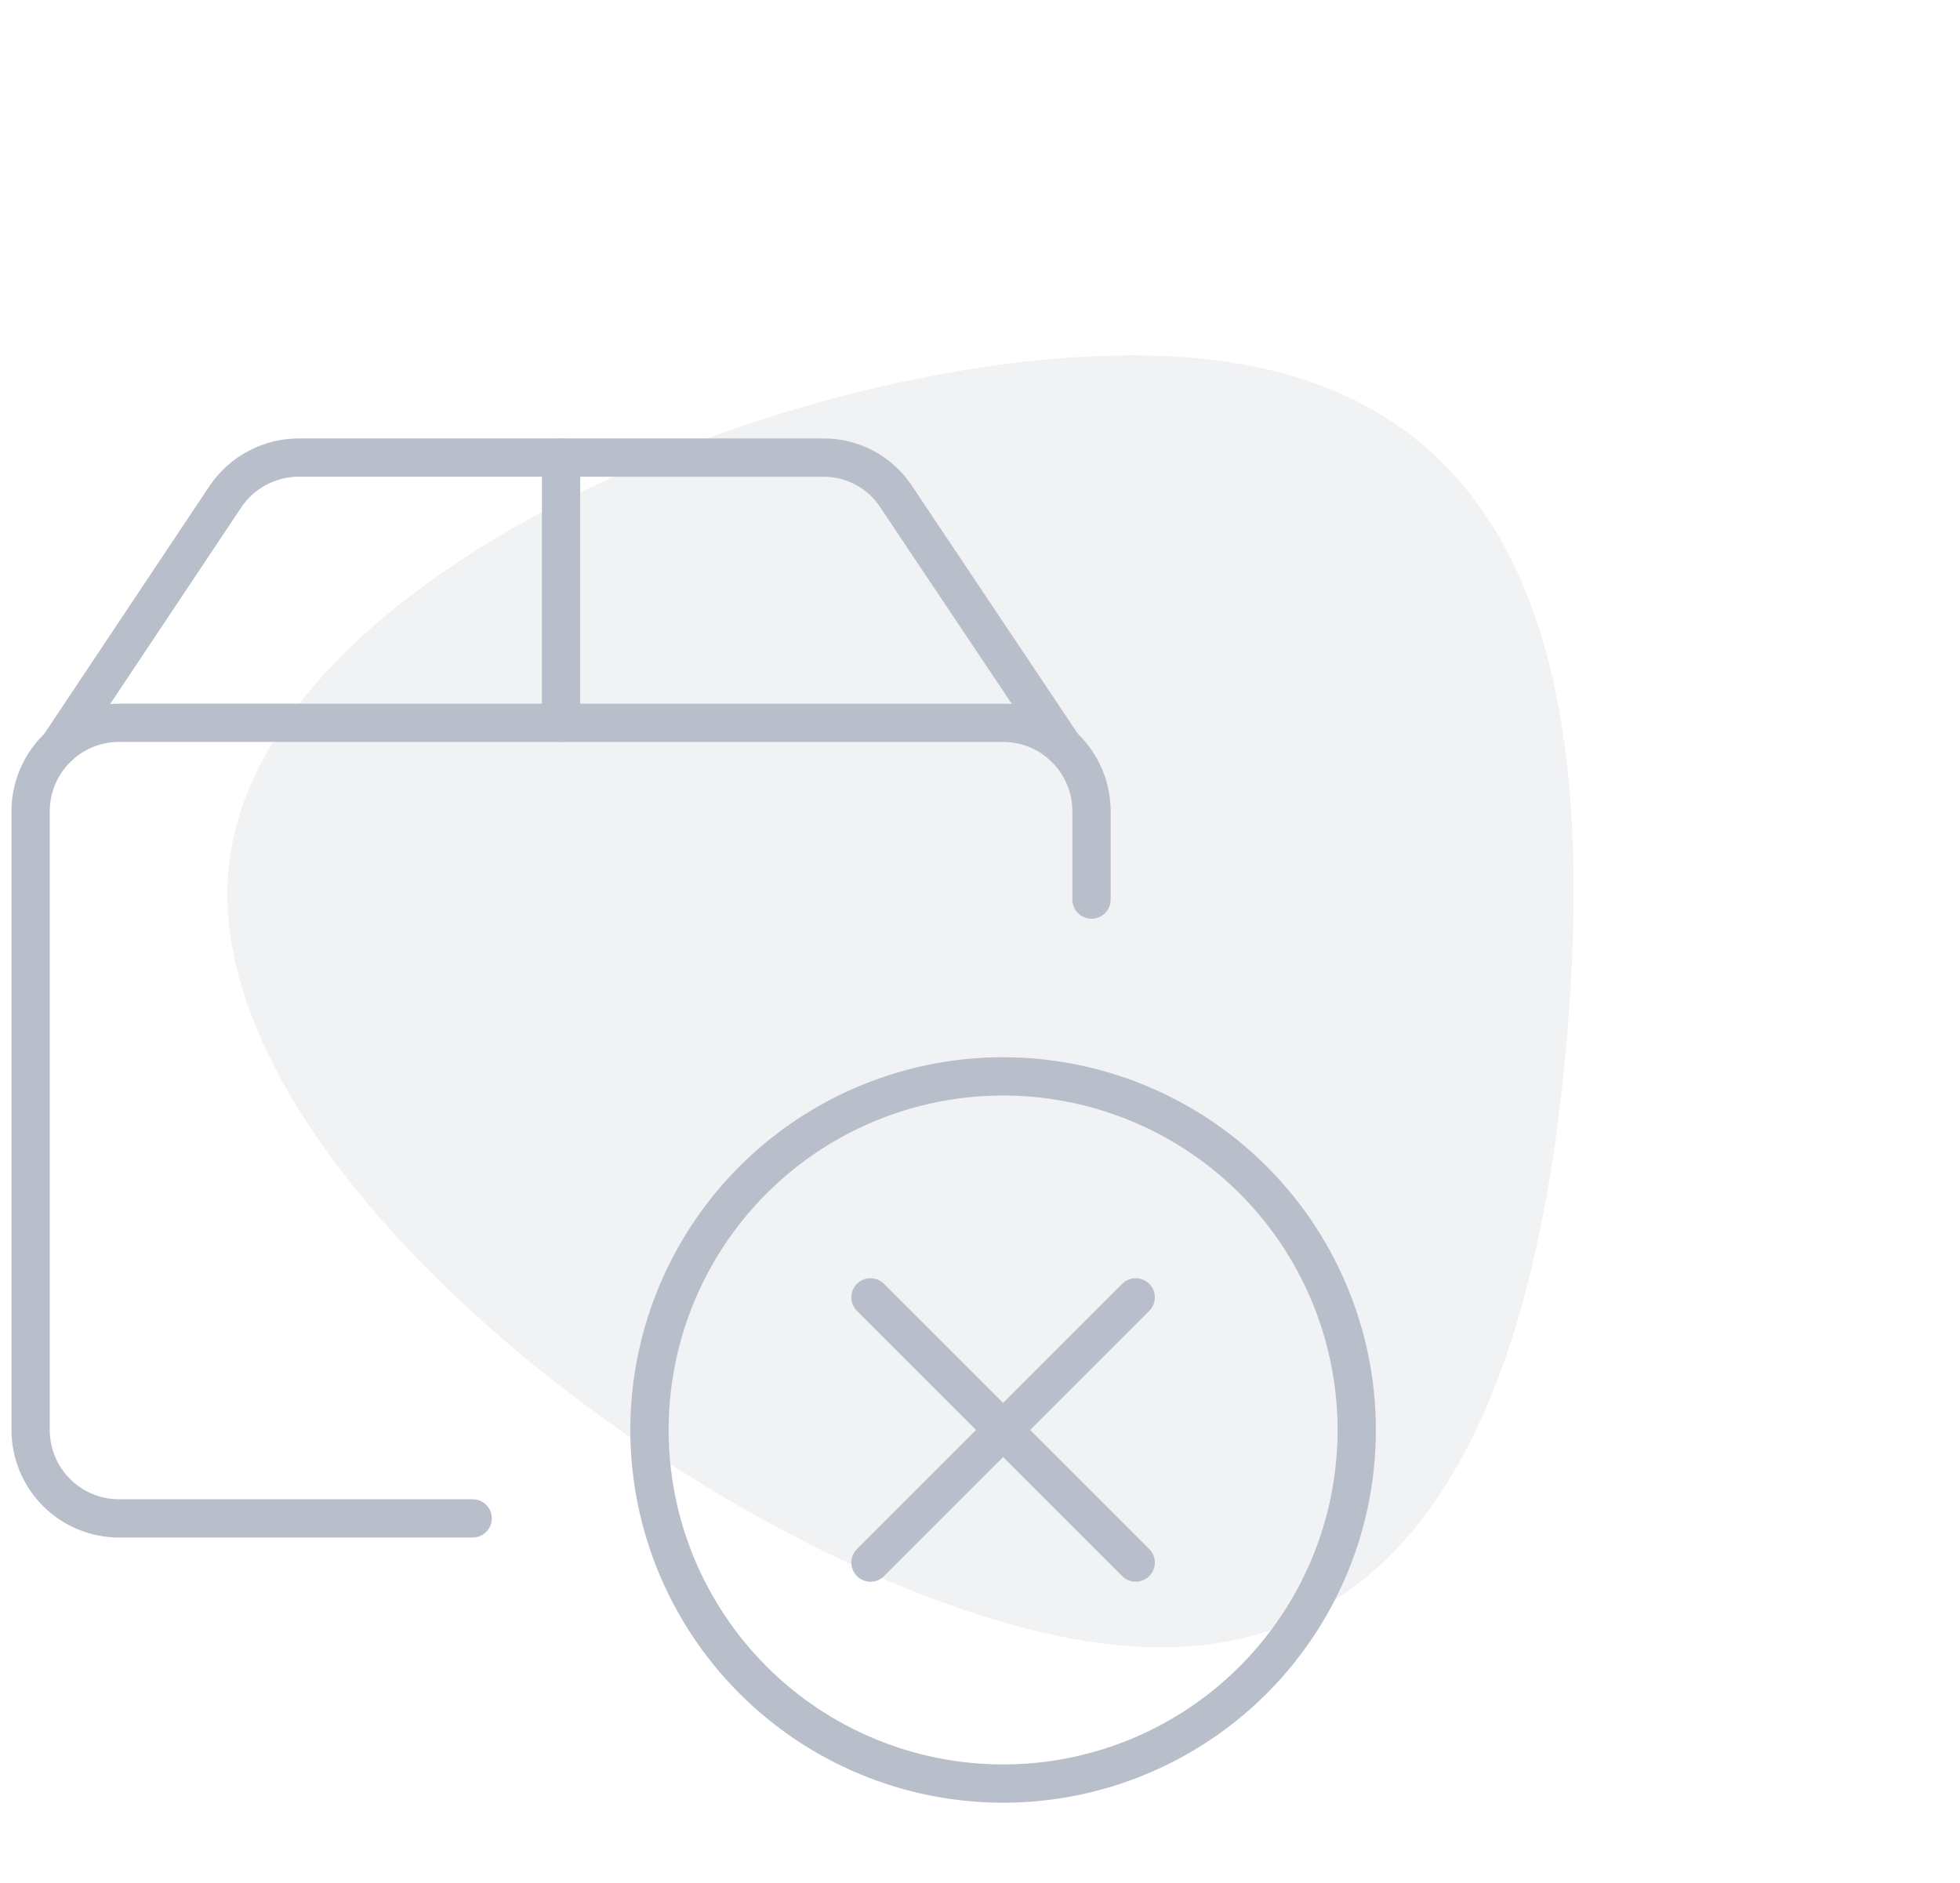 <svg width="128" height="123" viewBox="0 0 128 123" fill="none" xmlns="http://www.w3.org/2000/svg">
<path d="M72.217 107.367C50.358 104.705 13.148 77.92 14.909 56.957C16.67 35.994 57.403 20.852 79.262 23.514C101.122 26.175 104.105 46.64 102.343 67.604C100.582 88.569 94.076 110.029 72.217 107.367Z" fill="#B9BECB" fill-opacity="0.2"/>
<path d="M65.509 116.489C70.076 116.489 74.542 115.135 78.339 112.597C82.137 110.059 85.097 106.453 86.845 102.233C88.593 98.013 89.05 93.369 88.159 88.889C87.268 84.41 85.069 80.295 81.839 77.065C78.609 73.835 74.494 71.636 70.014 70.745C65.535 69.853 60.891 70.311 56.671 72.059C52.451 73.807 48.844 76.767 46.307 80.564C43.769 84.362 42.415 88.827 42.415 93.395C42.415 99.52 44.848 105.394 49.179 109.725C53.51 114.056 59.384 116.489 65.509 116.489Z" stroke="#B9BECB" stroke-width="2.5" stroke-linecap="round" stroke-linejoin="round"/>
<path d="M74.169 84.734L56.848 102.055" stroke="#B9BECB" stroke-width="2.5" stroke-linecap="round" stroke-linejoin="round"/>
<path d="M56.848 84.734L74.169 102.055" stroke="#B9BECB" stroke-width="2.5" stroke-linecap="round" stroke-linejoin="round"/>
<path d="M30.868 99.169H7.774C6.242 99.169 4.774 98.561 3.691 97.478C2.608 96.395 2 94.927 2 93.395V52.981C2 51.449 2.608 49.981 3.691 48.898C4.774 47.815 6.242 47.207 7.774 47.207H65.509C67.04 47.207 68.508 47.815 69.591 48.898C70.674 49.981 71.282 51.449 71.282 52.981V58.754" stroke="#B9BECB" stroke-width="2.5" stroke-linecap="round" stroke-linejoin="round"/>
<path d="M69.436 48.746L58.543 32.465C58.027 31.669 57.32 31.017 56.486 30.566C55.652 30.115 54.718 29.881 53.77 29.886H19.514C18.562 29.885 17.624 30.121 16.784 30.571C15.945 31.021 15.23 31.671 14.703 32.465L3.849 48.746" stroke="#B9BECB" stroke-width="2.5" stroke-linecap="round" stroke-linejoin="round"/>
<path d="M36.641 29.886V47.206" stroke="#B9BECB" stroke-width="2.5" stroke-linecap="round" stroke-linejoin="round"/>
</svg>
